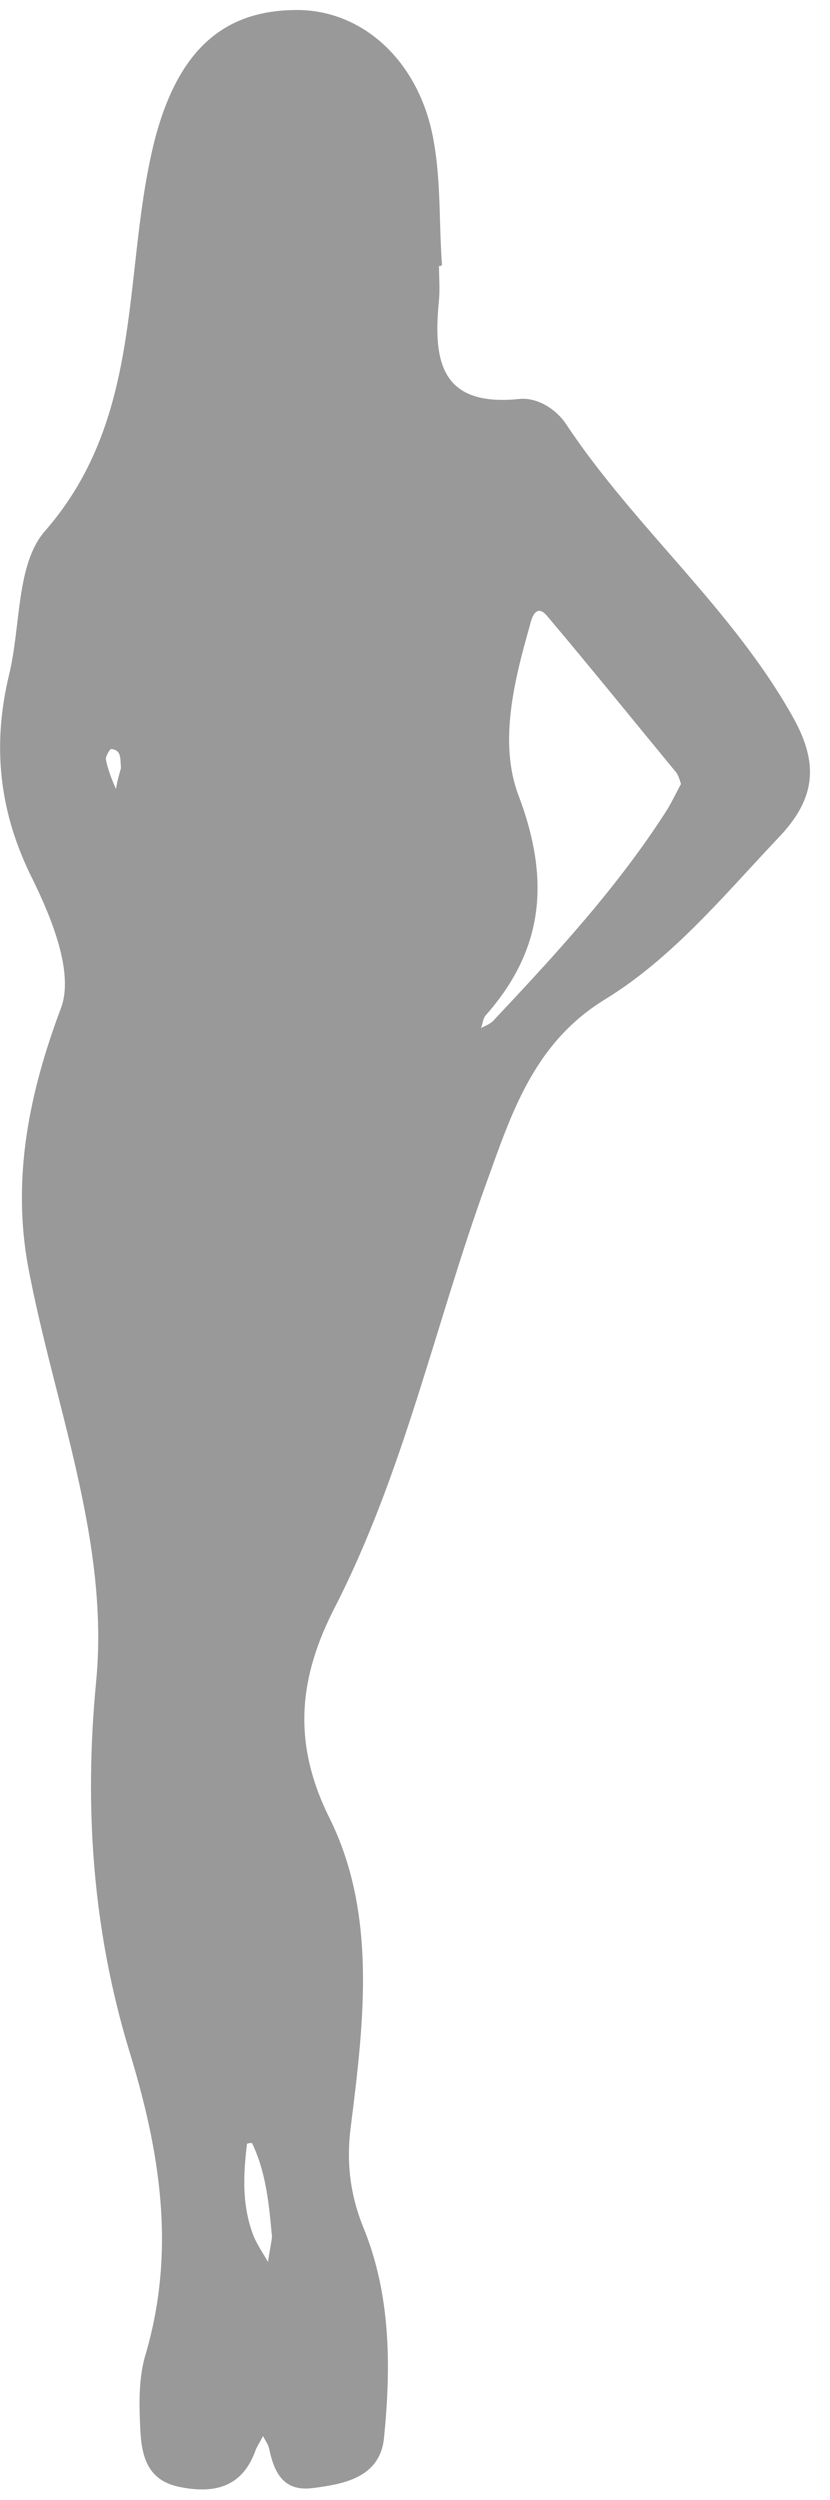 <?xml version="1.0" encoding="utf-8"?>
<!-- Generator: Adobe Illustrator 21.0.2, SVG Export Plug-In . SVG Version: 6.00 Build 0)  -->
<svg version="1.1" id="Layer_1" xmlns="http://www.w3.org/2000/svg" xmlns:xlink="http://www.w3.org/1999/xlink" x="0px" y="0px"
	 viewBox="0 0 83 250" style="enable-background:new 0 0 83 250;" xml:space="preserve">
<style type="text/css">
	.st0{fill:#999999;}
</style>
<g>
	<path class="st0" d="M43.9,26.6c0,1.1,0.1,2.3,0,3.4c-0.6,6,0.1,10.7,8,9.9c1.8-0.2,3.7,1,4.7,2.5c6.9,10.4,16.7,18.5,22.8,29.5
		c2.4,4.4,2.2,7.8-1.3,11.6c-5.6,5.9-10.8,12.3-17.7,16.5c-7.1,4.4-9.3,11.5-11.8,18.4c-5.1,14.1-8.2,28.8-15.1,42.3
		c-3.5,6.8-4.4,13.3-0.6,21c4.8,9.6,3.5,20.4,2.2,30.8c-0.5,3.7-0.1,7,1.3,10.4c2.7,6.7,2.7,13.9,2,20.9c-0.4,3.9-3.9,4.6-7.1,5
		c-3,0.4-3.9-1.6-4.4-4c-0.1-0.4-0.4-0.8-0.6-1.2c-0.2,0.4-0.5,0.9-0.7,1.3c-1.3,3.8-4.1,4.5-7.6,3.8c-3.6-0.7-3.9-3.6-4-6.4
		c-0.1-2.3-0.1-4.8,0.6-7c3-10.4,1.4-20.2-1.7-30.3c-3.6-11.9-4.5-24.1-3.3-36.7c1.4-14.2-4.2-27.8-6.8-41.7
		c-1.6-8.8,0.1-17.3,3.3-25.8c1.3-3.5-0.9-8.9-2.8-12.8c-3.4-6.7-4.1-13.4-2.4-20.5c1.2-4.9,0.7-11.1,3.6-14.4
		c10.2-11.7,7.6-26.4,11.1-39.6C17.9,5.2,22.2,1,29.7,1c6.7,0,12.4,5.3,13.7,13.3c0.7,4,0.5,8.2,0.8,12.2
		C44.1,26.6,44,26.6,43.9,26.6z M68.1,78.4c-0.2-0.6-0.3-1-0.6-1.3c-4.2-5.1-8.4-10.3-12.7-15.4c-1.1-1.4-1.6-0.1-1.8,0.8
		c-1.6,5.6-3.1,11.7-1.2,16.9c3.2,8.4,2.7,15.4-3.2,22.1c-0.3,0.3-0.3,0.8-0.5,1.3c0.4-0.2,0.9-0.4,1.2-0.7
		c6.2-6.6,12.3-13.2,17.2-20.8C67.1,80.4,67.6,79.3,68.1,78.4z M27.2,223.7c-0.3-3.3-0.6-6.5-2-9.4c0,0-0.5,0-0.5,0.1
		c-0.4,3.2-0.5,6.3,0.7,9.3c0.4,0.9,0.9,1.6,1.4,2.5C26.9,225.4,27.1,224.5,27.2,223.7z M12.1,76.8c-0.1-0.9,0.1-1.8-1-1.9
		c-0.1,0-0.6,0.8-0.5,1.1c0.2,1,0.6,2,1,2.9C11.7,78.2,11.9,77.5,12.1,76.8z"/>
</g>
</svg>
